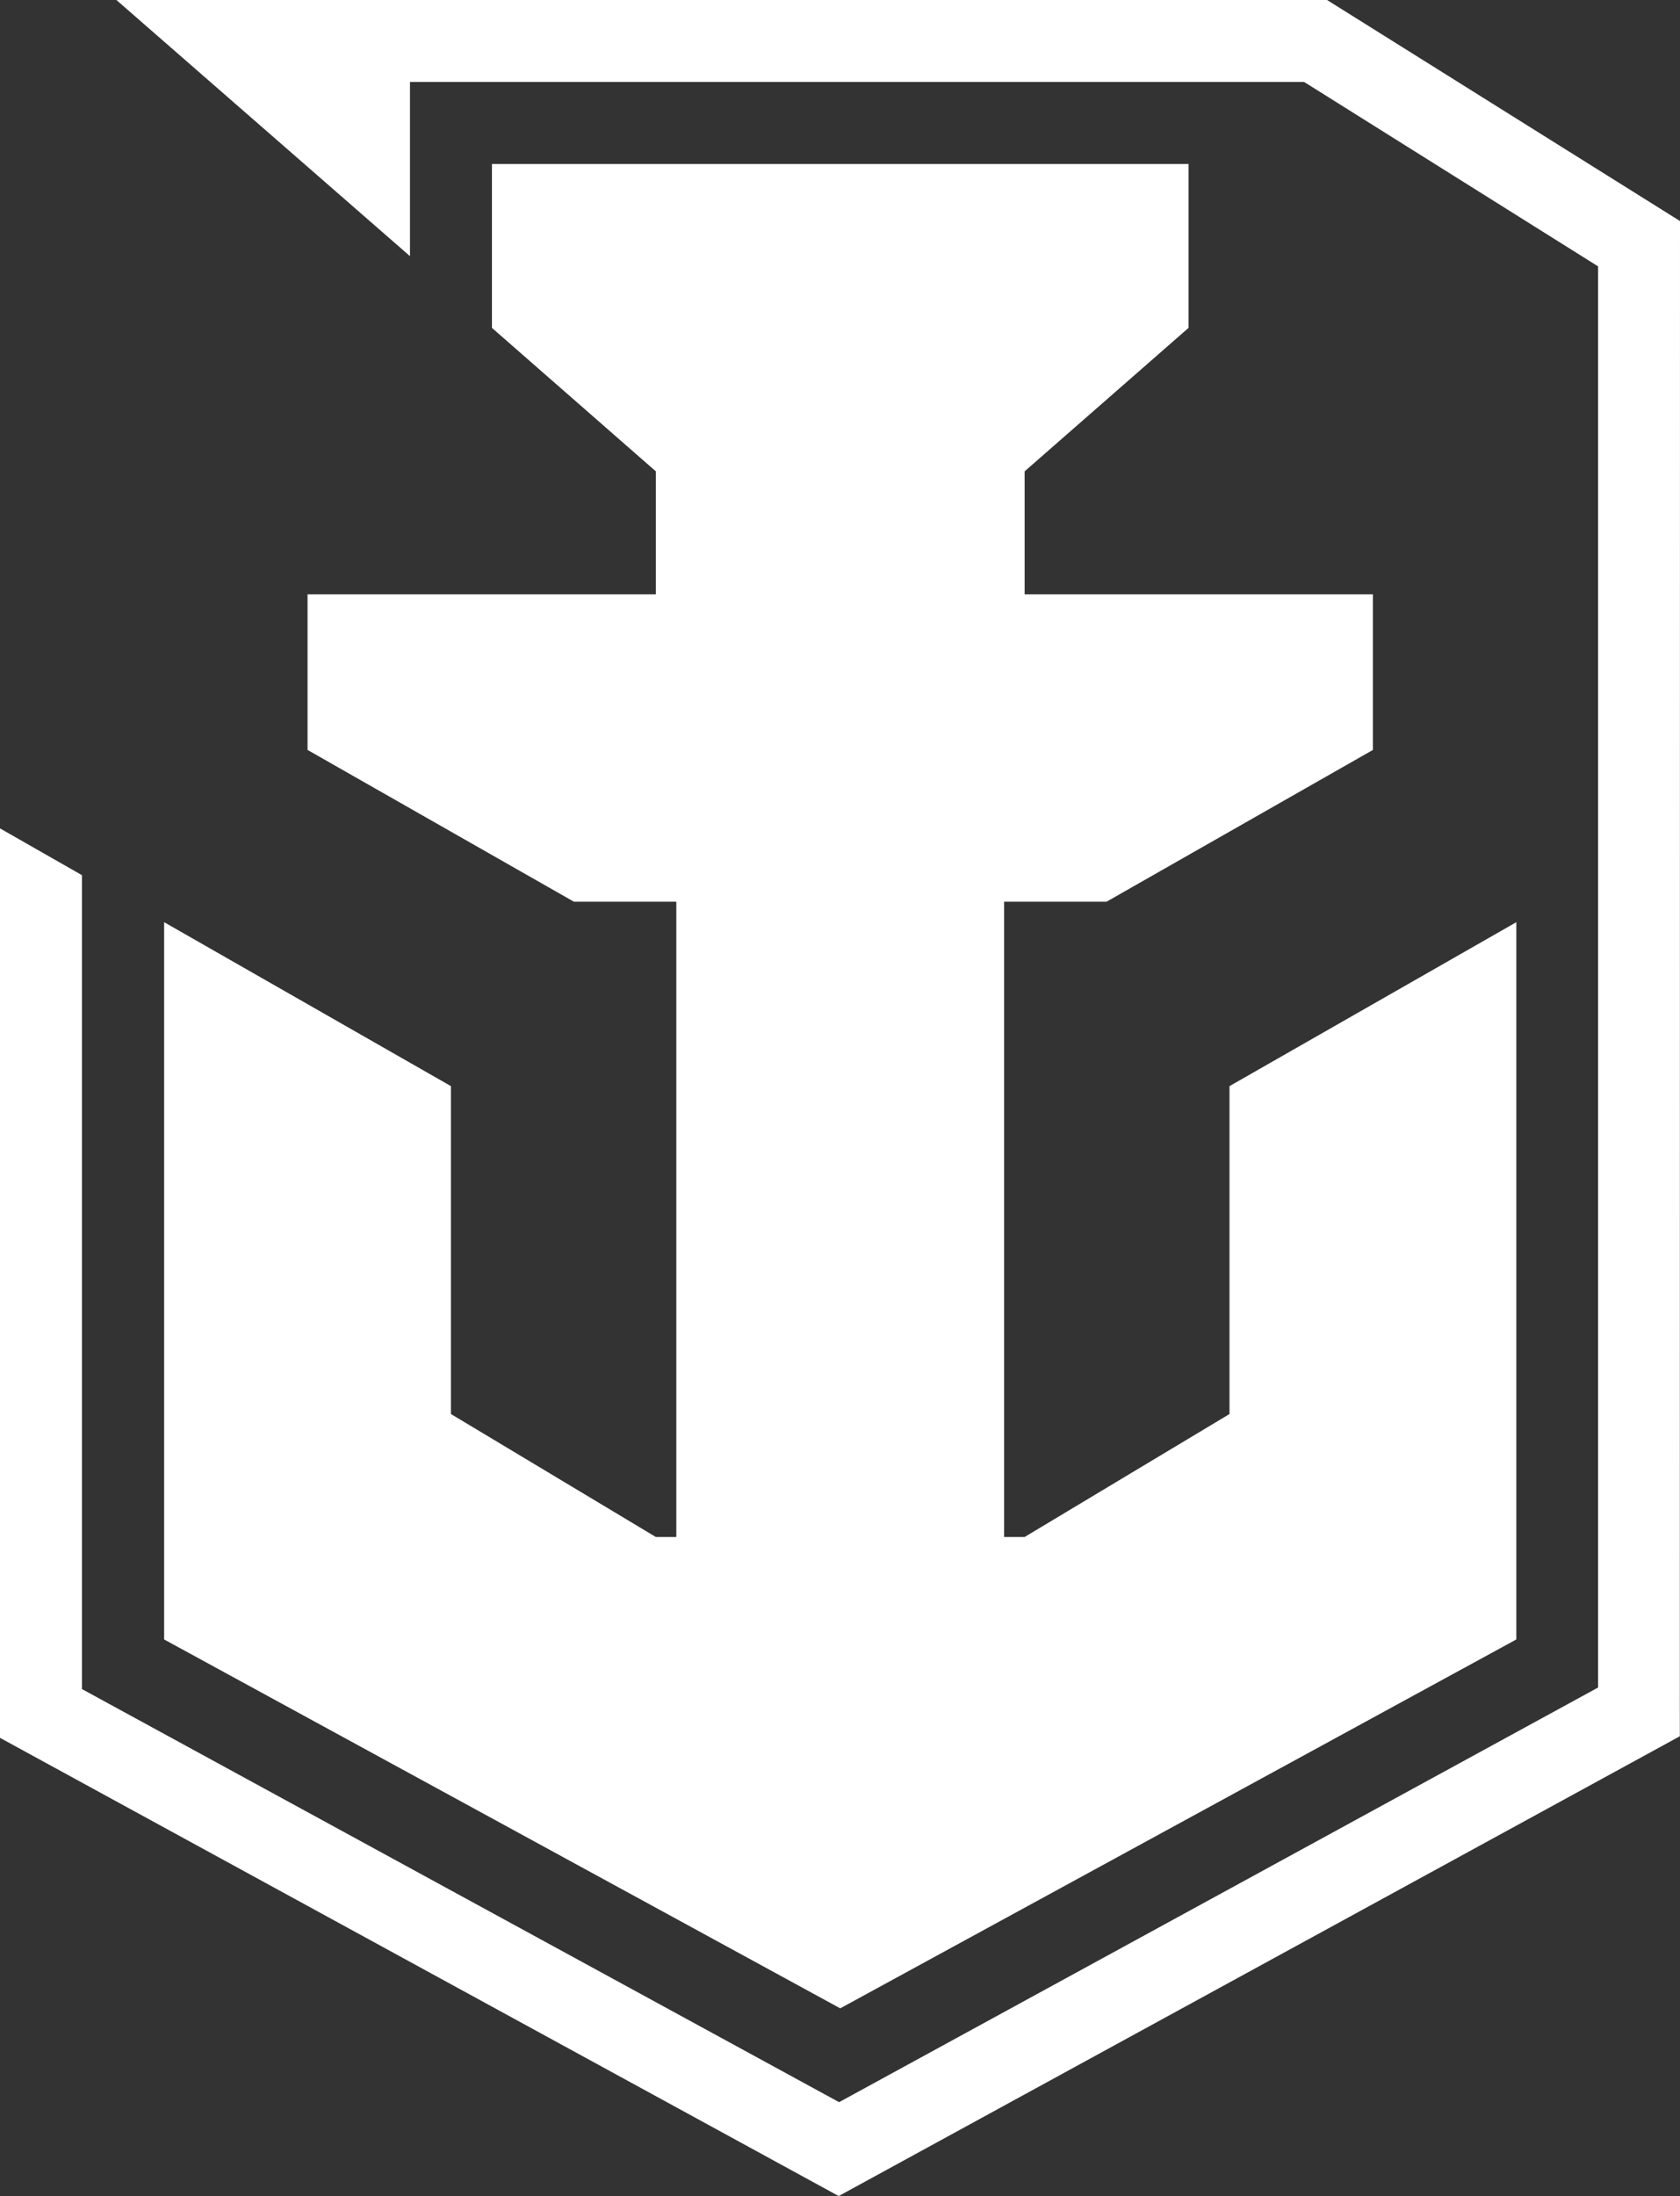 <svg xmlns="http://www.w3.org/2000/svg" viewBox="0 0 765.21 1000"><rect x="0" y="0" width="765.21" height="1000" fill="#333333" stroke="none"/><g id="Border"><polygon points="604.45 0 53.02 0 186.74 116.65 186.74 37.33 594.02 37.33 727.89 121.29 727.89 768.44 382.19 957.25 382.19 957.25 37.33 769.14 37.33 398.52 0 377.22 0 791.35 382.01 1000 765.13 790.63 765.21 100.66 604.45 0" style="fill:#fff"/></g><g id="Inner"><polygon points="560.01 494.59 560.01 643.9 466.7 699.89 457.36 699.89 457.36 410.6 504.02 410.6 625.34 341.49 625.34 270.62 466.7 270.62 466.7 214.63 541.35 149.31 541.35 74.66 382.71 74.66 224.07 74.66 224.07 149.31 298.72 214.63 298.72 270.62 140.08 270.62 140.08 341.49 261.39 410.6 308.05 410.6 308.05 699.89 298.72 699.89 205.4 643.9 205.4 494.59 74.76 419.93 74.76 746.55 382.71 914.52 690.66 746.55 690.66 419.93 560.01 494.59" style="fill:#fff"/></g></svg>